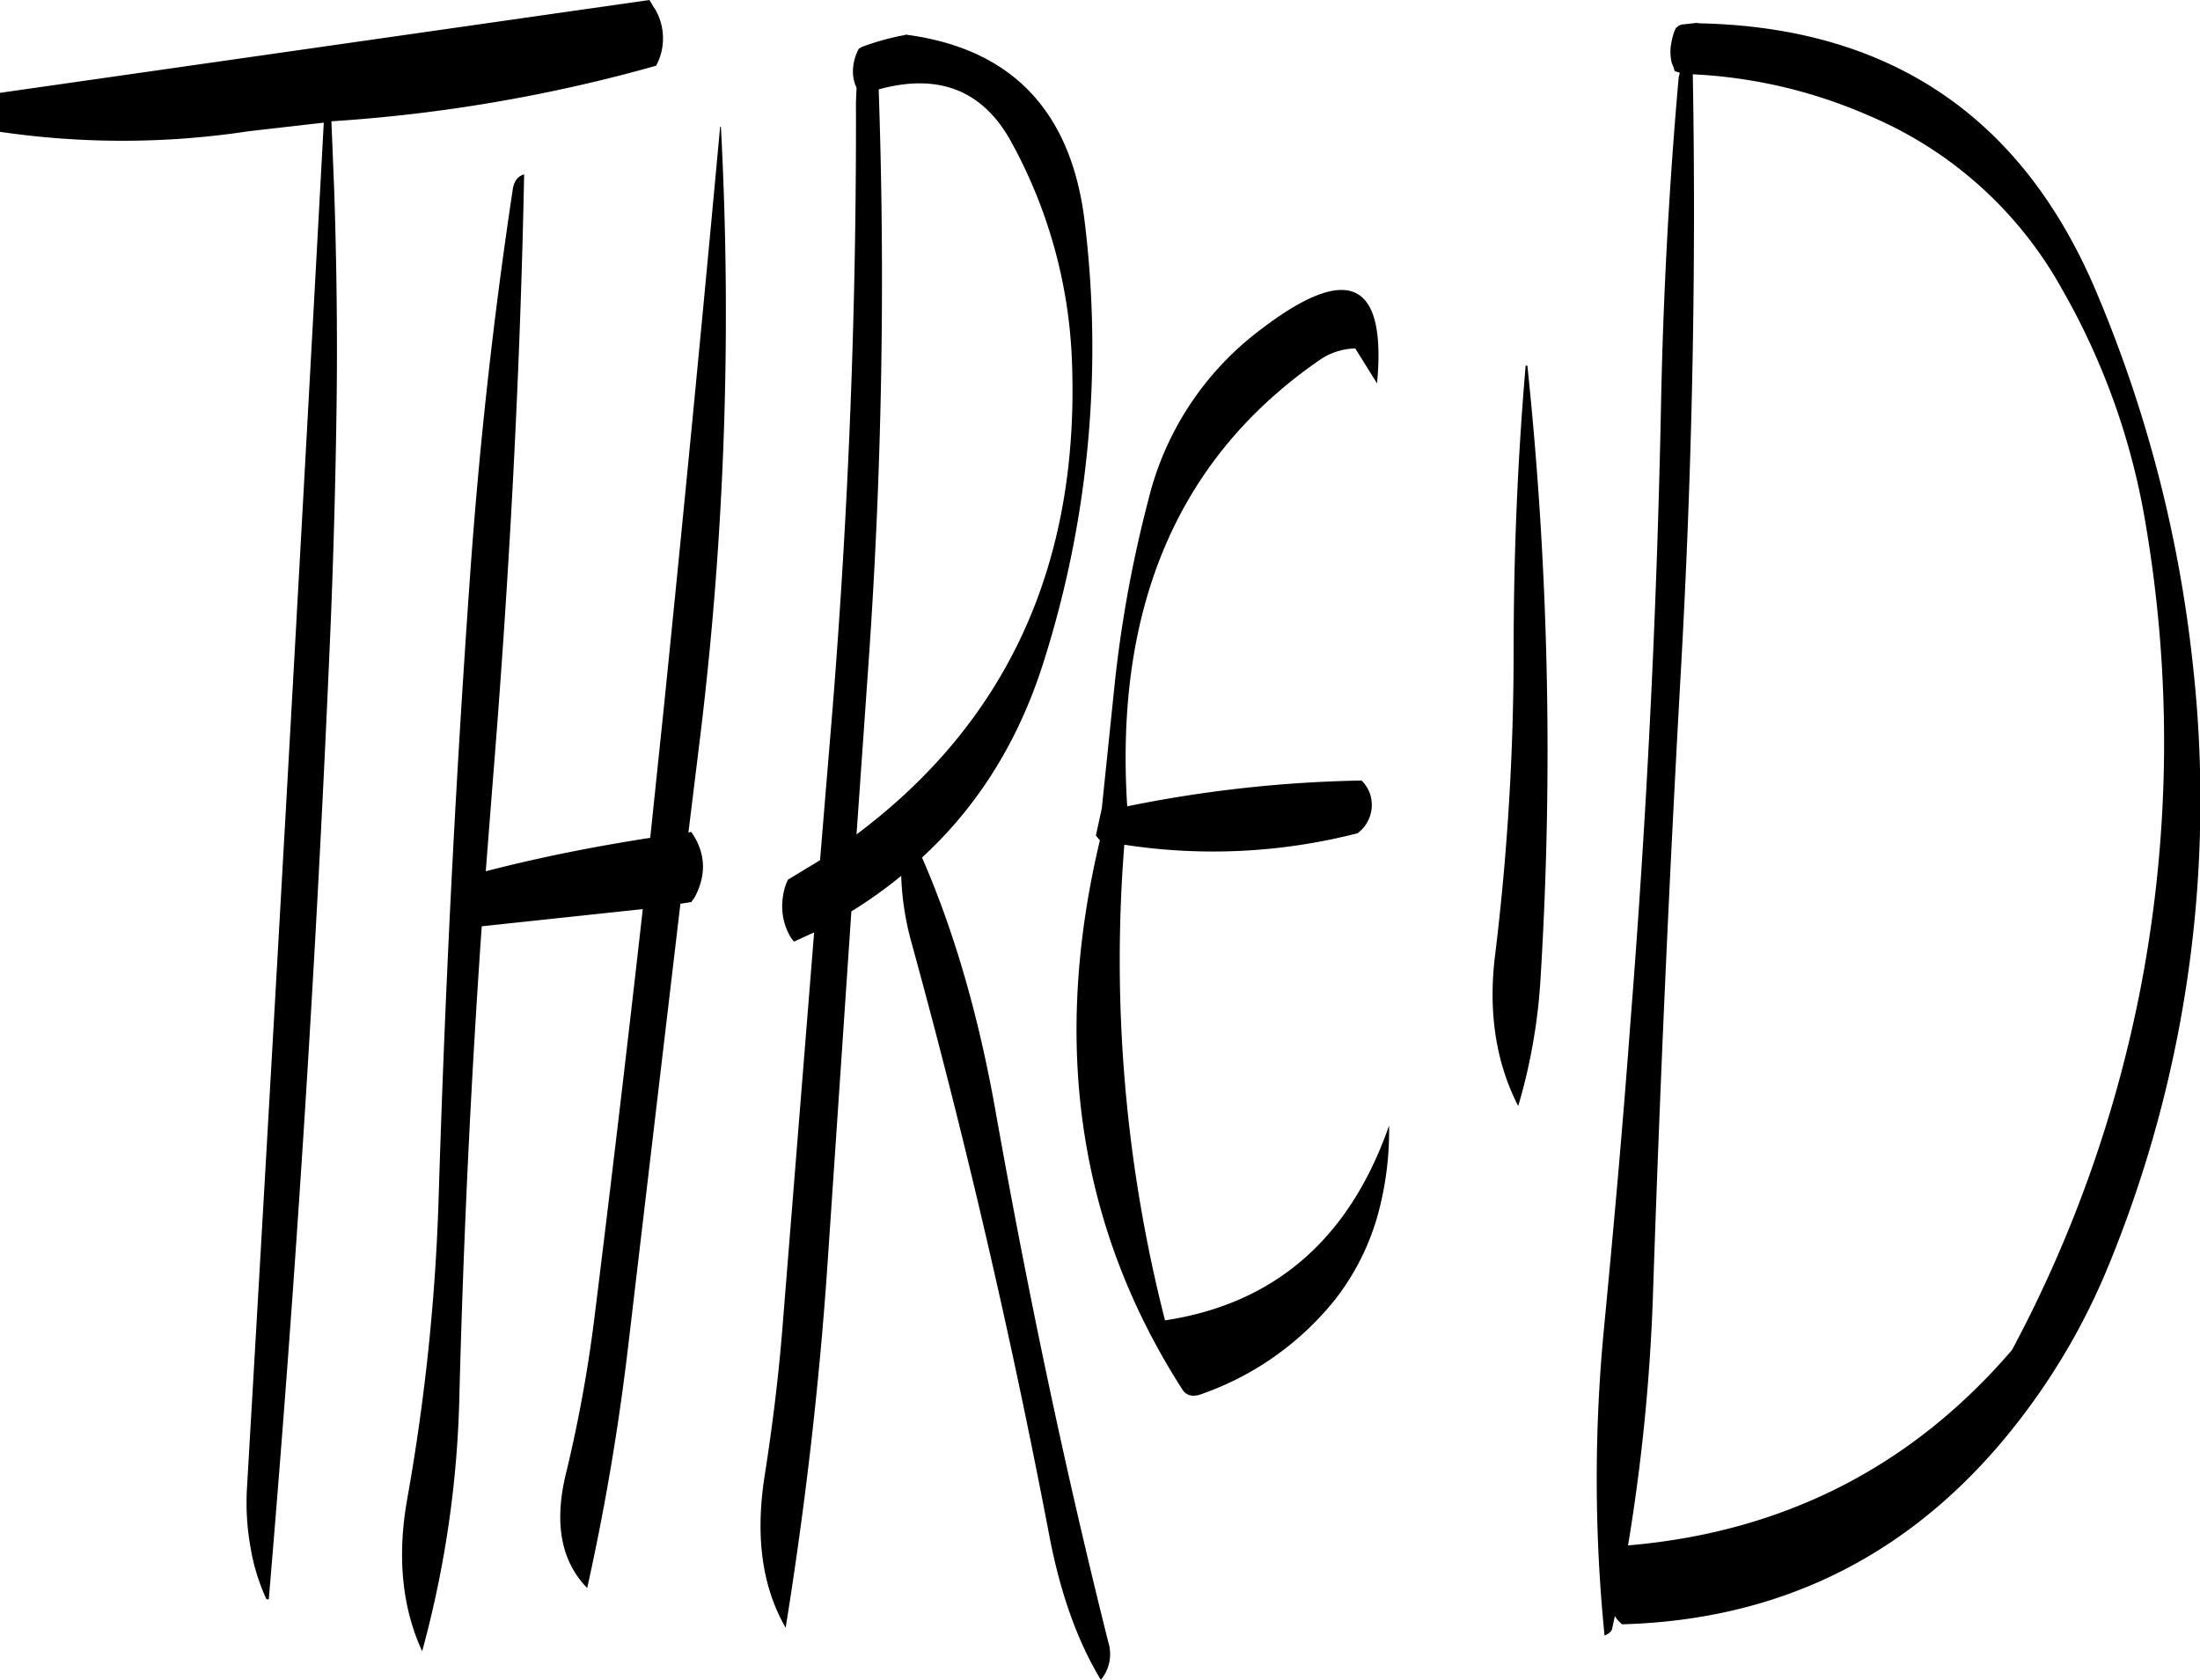 <svg id="Layer_1" data-name="Layer 1" xmlns="http://www.w3.org/2000/svg" viewBox="0 0 460.69 351.72"><defs><style>.cls-1{fill-rule:evenodd;}</style></defs><path class="cls-1" d="M287,201.72q2.34,63.36-45.12,98.88l2.64-37.68a1147.35,1147.35,0,0,0,2-118.32c12.6-3.48,21.84.24,27.72,10.92A103.26,103.26,0,0,1,287,201.72Zm-87.48-74.16-1-1.68L62.52,145.32v8.16a176.22,176.22,0,0,0,52.08-.12l15.72-1.8q-7.74,142.92-16.08,285.84a52.73,52.73,0,0,0,.72,12.36,42.14,42.14,0,0,0,3.36,11h.48q8.64-101.7,13-205.08c.6-15,1-30,1.2-44.88s0-29.88-.48-44.64l-.6-14.88a328,328,0,0,0,68-11.64A12.14,12.14,0,0,0,199.56,127.56Zm13.8,24.84q-5.58,60.66-11.88,122.52l-2.76,26.4c-11.64,1.8-23.16,4.08-34.44,7l1.44-18.48c3.48-42.84,5.76-85.32,6.6-127.44-1.32.36-2.16,1.44-2.4,3.24q-6.12,40.5-9,81.84-4.5,63.9-6.48,128.4a434.39,434.39,0,0,1-6.6,63.84c-2.16,12.12-1.08,22.8,3.12,31.92a220.72,220.72,0,0,0,7.8-53.52q1.26-49.32,4.68-98.28l33.72-3.6q-4.86,43.2-10.2,86.16a289.3,289.3,0,0,1-5.88,32c-2.52,10.32-1.08,18.36,4.44,24a504.66,504.66,0,0,0,8.64-51.12L205,315.12l2.28-.36.72-1q3.78-7.2-.72-13.68l-.6.12L209.16,280a732.45,732.45,0,0,0,4.32-127.56Zm38.76-19.2a53.52,53.52,0,0,0-9.12,2.52l-.6.36a10,10,0,0,0-1.2,4.08,8,8,0,0,0,.72,4.08v.24l-.12,2.76q.18,63.9-4.92,127.32L234.24,306l-6.72,4.08a11.09,11.09,0,0,0-1,3.24,12.87,12.87,0,0,0,1.08,7.92,6.73,6.73,0,0,0,1.2,1.8l4.2-1.92L226.44,403c-.84,10.8-2.16,21.48-3.84,32.16-1.92,12.6-.48,23,4.44,31.56,4-24.84,7-50.28,8.76-76.08l5-73.92a95.91,95.91,0,0,0,10.44-7.44,58.7,58.7,0,0,0,2.16,14Q270.36,385,282.36,448c2.28,11.64,5.76,21.48,10.68,29.64a8.47,8.47,0,0,0,1.56-7.92c-9.24-36.84-17-74-23.64-111.36-3.48-19.56-8.52-37.2-15.36-52.92,11.88-10.92,20.4-24.72,25.56-41.28a217.43,217.43,0,0,0,8.52-91.68c-2.76-23.4-15.36-36.48-37.56-39.36ZM353.4,361.56c-8.28,23.76-24,37.32-46.92,40.8a304.79,304.79,0,0,1-8.52-99.6,121.82,121.82,0,0,0,48.84-2.4,7.41,7.41,0,0,0,2.64-8.16,7.3,7.3,0,0,0-1.8-2.88,268.22,268.22,0,0,0-49.08,5.4q-4-63.18,40.68-93.72a13.69,13.69,0,0,1,7.08-2.16l4.56,7.32c2-21.48-6-25.32-24.36-11.28A63.35,63.35,0,0,0,303,230.52a261.31,261.31,0,0,0-7,38l-2.76,26.64L292,300.84l.84,1q-15.3,64.26,17.28,115c.84,1.32,2.28,1.68,4.32.84a62,62,0,0,0,27.84-19.92A51.13,51.13,0,0,0,351,380.4,66.55,66.55,0,0,0,353.4,361.56Zm140.88-175.2a147.1,147.1,0,0,1,17.64,49.8,271.86,271.86,0,0,1-.84,95,269.35,269.35,0,0,1-27.24,77.4c-21,24.48-47.88,38.16-80.4,40.92a404.9,404.9,0,0,0,5.28-54.36q2.16-64.26,5.76-128.4,3.6-63.54,2.52-125.28a103.92,103.92,0,0,1,36.84,8.64A83.13,83.13,0,0,1,494.28,186.36ZM382,202.44c-1.68,19.56-2.52,39.48-2.52,60a525.84,525.84,0,0,1-3.84,63.12c-1.56,12.12.12,22.8,4.8,31.92a118.76,118.76,0,0,0,4.68-26.76,774.06,774.06,0,0,0-2.76-128.28Zm35.76-71.76-3.24.36-.48.24-.6.48-.36.84a15.71,15.71,0,0,0-.72,3.24,9.87,9.87,0,0,0,.24,3.24l.36.84.24.84,1.08.36-.24,1q-3.06,34.56-3.72,69.84Q409,276.18,403.92,340.2c-1.56,21.24-3.48,42.6-5.52,63.84a328.83,328.83,0,0,0,.12,64.32c.84-.36,1.44-.84,1.56-1.32l.6-2.76.48.72,1,1Q450,464.7,481,428.64a138.77,138.77,0,0,0,23.16-38,256.21,256.21,0,0,0,17.52-125.88,274.83,274.83,0,0,0-20.28-78q-23.22-54.72-83-56Z" transform="translate(-62.52 -125.88)"/></svg>